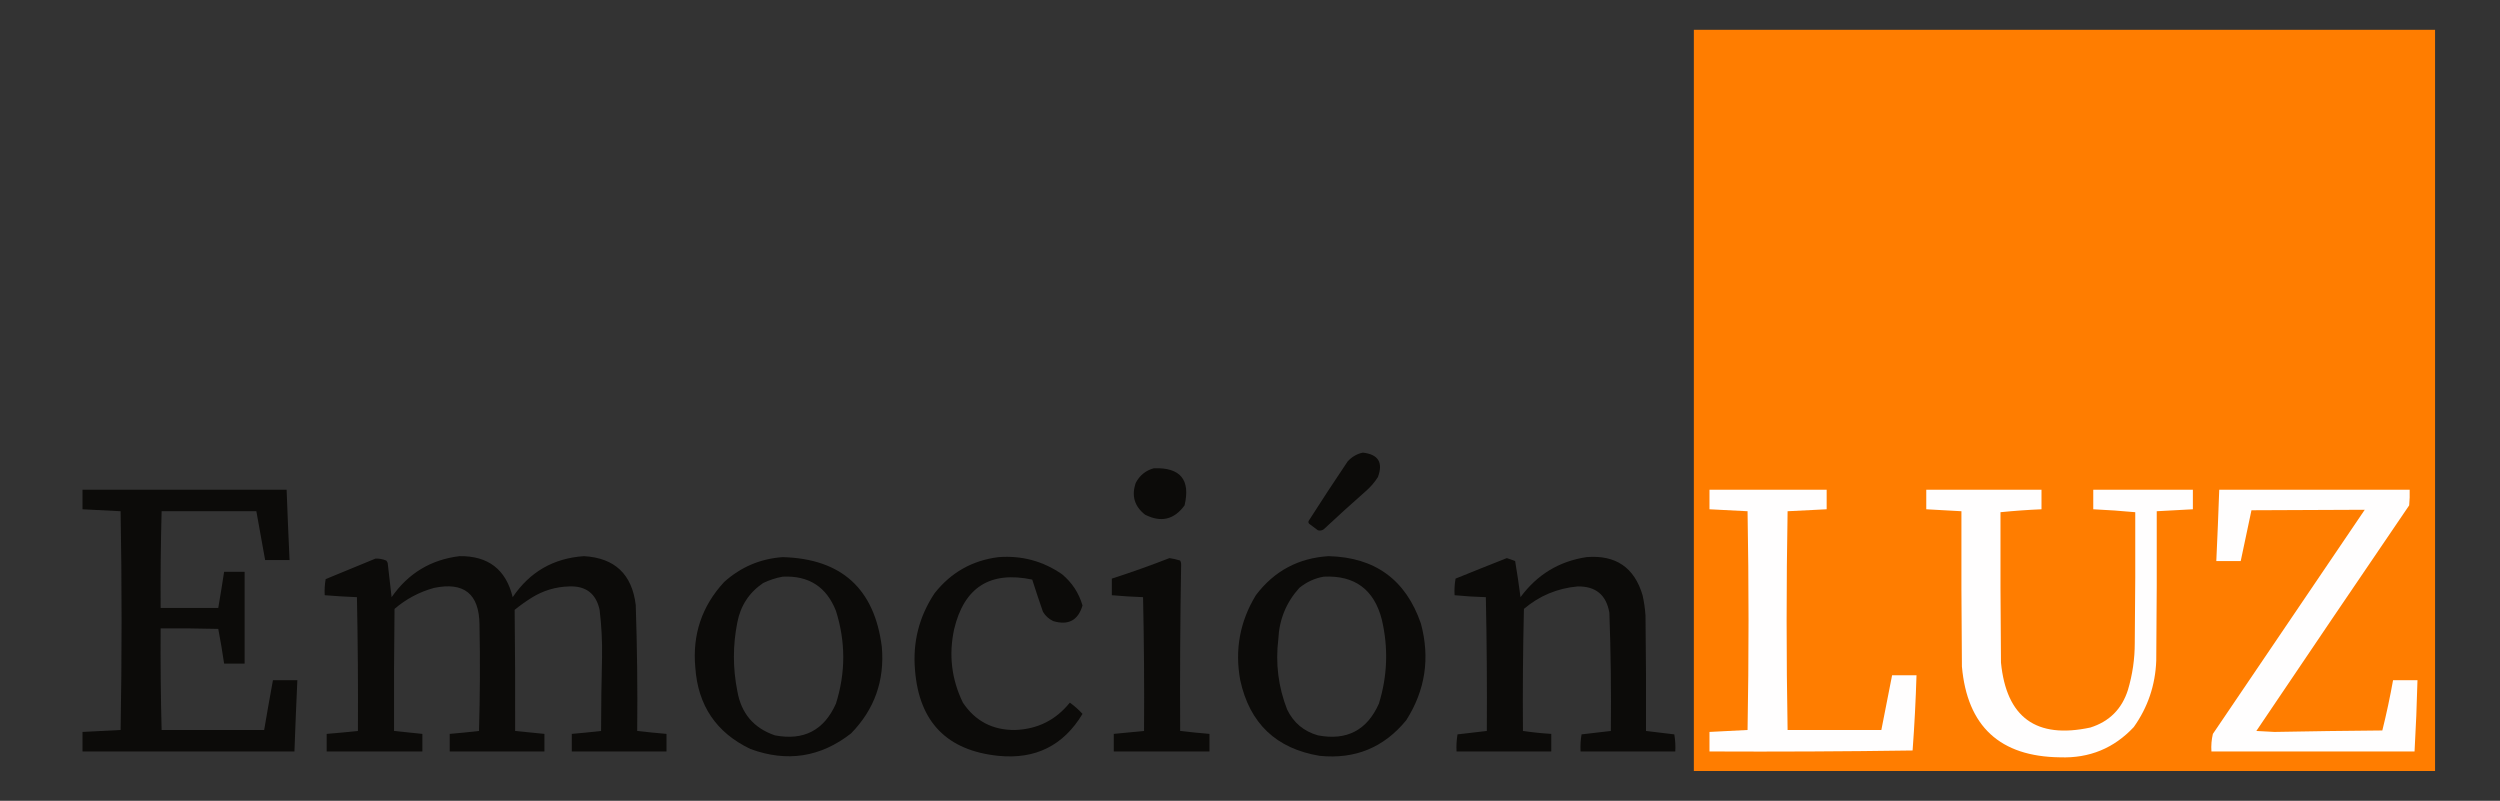 <?xml version="1.0" encoding="UTF-8"?>
<!DOCTYPE svg PUBLIC "-//W3C//DTD SVG 1.1//EN" "http://www.w3.org/Graphics/SVG/1.1/DTD/svg11.dtd">
<svg xmlns="http://www.w3.org/2000/svg" version="1.1" width="2560px" height="820px" style="shape-rendering:geometricPrecision; text-rendering:geometricPrecision; image-rendering:optimizeQuality; fill-rule:evenodd; clip-rule:evenodd" xmlns:xlink="http://www.w3.org/1999/xlink">
<rect width="100%" height="100%" fill="#333333" stroke="none"/>
<g><path style="opacity:0.998" fill="#ff7d00" d="M 1734.5,30.5 C 1987.5,30.5 2240.5,30.5 2493.5,30.5C 2493.5,283.5 2493.5,536.5 2493.5,789.5C 2240.5,789.5 1987.5,789.5 1734.5,789.5C 1734.5,536.5 1734.5,283.5 1734.5,30.5 Z"/></g>
<g><path style="opacity:1" fill="#0c0b09" d="M 1395.5,463.5 C 1411.35,465.209 1416.52,473.543 1411,488.5C 1407.58,493.923 1403.41,498.756 1398.5,503C 1383.98,515.766 1369.64,528.766 1355.5,542C 1353.64,543.301 1351.64,543.635 1349.5,543C 1346.83,541 1344.17,539 1341.5,537C 1339.99,536.163 1339.49,534.996 1340,533.5C 1353.08,512.996 1366.42,492.662 1380,472.5C 1384.29,467.779 1389.46,464.779 1395.5,463.5 Z"/></g>
<g><path style="opacity:1" fill="#0c0b09" d="M 1181.5,479.5 C 1208.69,478.51 1219.19,491.177 1213,517.5C 1202.32,532.161 1188.82,535.328 1172.5,527C 1161.65,518.432 1158.49,507.598 1163,494.5C 1167.06,486.743 1173.23,481.743 1181.5,479.5 Z"/></g>
<g><path style="opacity:1" fill="#0c0b09" d="M 84.5,501.5 C 154.167,501.5 223.833,501.5 293.5,501.5C 294.394,525.507 295.394,549.507 296.5,573.5C 288.167,573.5 279.833,573.5 271.5,573.5C 268.5,556.832 265.5,540.165 262.5,523.5C 230.167,523.5 197.833,523.5 165.5,523.5C 164.619,556.491 164.286,589.491 164.5,622.5C 184.167,622.5 203.833,622.5 223.5,622.5C 225.608,610.185 227.608,597.852 229.5,585.5C 236.5,585.5 243.5,585.5 250.5,585.5C 250.5,616.833 250.5,648.167 250.5,679.5C 243.5,679.5 236.5,679.5 229.5,679.5C 227.765,667.588 225.765,655.755 223.5,644C 203.836,643.5 184.169,643.333 164.5,643.5C 164.27,678.176 164.604,712.843 165.5,747.5C 200.5,747.5 235.5,747.5 270.5,747.5C 273.371,730.478 276.371,713.478 279.5,696.5C 287.833,696.5 296.167,696.5 304.5,696.5C 303.372,720.825 302.372,745.159 301.5,769.5C 229.167,769.5 156.833,769.5 84.5,769.5C 84.5,762.833 84.5,756.167 84.5,749.5C 97.503,748.881 110.503,748.214 123.5,747.5C 124.833,672.833 124.833,598.167 123.5,523.5C 110.503,522.786 97.503,522.119 84.5,521.5C 84.5,514.833 84.5,508.167 84.5,501.5 Z"/></g>
<g><path style="opacity:1" fill="#fffefe" d="M 1750.5,501.5 C 1790.5,501.5 1830.5,501.5 1870.5,501.5C 1870.5,508.167 1870.5,514.833 1870.5,521.5C 1857.17,522.167 1843.83,522.833 1830.5,523.5C 1829.17,598.167 1829.17,672.834 1830.5,747.5C 1862.5,747.5 1894.5,747.5 1926.5,747.5C 1930.17,728.829 1933.83,710.163 1937.5,691.5C 1945.83,691.5 1954.17,691.5 1962.5,691.5C 1961.73,717.223 1960.4,742.89 1958.5,768.5C 1889.17,769.5 1819.84,769.833 1750.5,769.5C 1750.5,762.833 1750.5,756.167 1750.5,749.5C 1763.5,748.881 1776.5,748.214 1789.5,747.5C 1790.83,672.833 1790.83,598.167 1789.5,523.5C 1776.5,522.786 1763.5,522.119 1750.5,521.5C 1750.5,514.833 1750.5,508.167 1750.5,501.5 Z"/></g>
<g><path style="opacity:1" fill="#fffefe" d="M 1972.5,501.5 C 2011.83,501.5 2051.17,501.5 2090.5,501.5C 2090.5,508.167 2090.5,514.833 2090.5,521.5C 2076.46,522.093 2062.46,523.093 2048.5,524.5C 2048.33,575.834 2048.5,627.168 2049,678.5C 2054.55,734.711 2085.05,756.878 2140.5,745C 2159.97,738.859 2172.81,726.026 2179,706.5C 2183.66,690.846 2186,674.846 2186,658.5C 2186.5,613.835 2186.67,569.168 2186.5,524.5C 2172.2,523.144 2157.87,522.144 2143.5,521.5C 2143.5,514.833 2143.5,508.167 2143.5,501.5C 2177.5,501.5 2211.5,501.5 2245.5,501.5C 2245.5,508.167 2245.5,514.833 2245.5,521.5C 2233.17,522.167 2220.83,522.833 2208.5,523.5C 2208.67,574.501 2208.5,625.501 2208,676.5C 2207.08,701.561 2199.41,724.228 2185,744.5C 2164.7,766.224 2139.53,776.557 2109.5,775.5C 2047.93,774.764 2014.43,743.764 2009,682.5C 2008.5,629.501 2008.33,576.501 2008.5,523.5C 1996.5,522.884 1984.5,522.218 1972.5,521.5C 1972.5,514.833 1972.5,508.167 1972.5,501.5 Z"/></g>
<g><path style="opacity:1" fill="#fffefe" d="M 2272.5,501.5 C 2337.5,501.5 2402.5,501.5 2467.5,501.5C 2467.67,506.844 2467.5,512.177 2467,517.5C 2414.64,594.363 2362.47,671.363 2310.5,748.5C 2316.67,748.833 2322.83,749.167 2329,749.5C 2365.83,748.801 2402.66,748.301 2439.5,748C 2443.74,730.975 2447.41,713.809 2450.5,696.5C 2458.83,696.5 2467.17,696.5 2475.5,696.5C 2474.88,720.853 2473.88,745.186 2472.5,769.5C 2403.17,769.5 2333.83,769.5 2264.5,769.5C 2264.09,763.379 2264.59,757.379 2266,751.5C 2317.83,675 2369.67,598.5 2421.5,522C 2382.84,522.212 2344.17,522.379 2305.5,522.5C 2301.83,539.833 2298.17,557.167 2294.5,574.5C 2286.17,574.5 2277.83,574.5 2269.5,574.5C 2270.64,550.173 2271.64,525.84 2272.5,501.5 Z"/></g>
<g><path style="opacity:1" fill="#0c0b09" d="M 470.5,569.5 C 499.906,569.087 518.072,583.087 525,611.5C 542.473,585.596 566.806,571.596 598,569.5C 629.517,571.347 647.184,588.014 651,619.5C 652.444,662.477 652.944,705.477 652.5,748.5C 662.484,749.646 672.484,750.646 682.5,751.5C 682.5,757.5 682.5,763.5 682.5,769.5C 650.167,769.5 617.833,769.5 585.5,769.5C 585.5,763.5 585.5,757.5 585.5,751.5C 595.516,750.646 605.516,749.646 615.5,748.5C 615.556,723.164 615.889,697.83 616.5,672.5C 616.761,656.433 615.928,640.433 614,624.5C 610.366,607.868 600.033,599.868 583,600.5C 569.138,600.841 556.305,604.674 544.5,612C 538.403,615.799 532.569,619.965 527,624.5C 527.472,665.799 527.638,707.132 527.5,748.5C 537.5,749.5 547.5,750.5 557.5,751.5C 557.5,757.5 557.5,763.5 557.5,769.5C 525.167,769.5 492.833,769.5 460.5,769.5C 460.5,763.5 460.5,757.5 460.5,751.5C 470.517,750.665 480.517,749.665 490.5,748.5C 491.552,712.174 491.719,675.84 491,639.5C 490.669,608.167 475.169,595.667 444.5,602C 429.351,606.169 415.851,613.336 404,623.5C 403.5,665.165 403.333,706.832 403.5,748.5C 413.158,749.582 422.825,750.582 432.5,751.5C 432.5,757.5 432.5,763.5 432.5,769.5C 399.833,769.5 367.167,769.5 334.5,769.5C 334.5,763.5 334.5,757.5 334.5,751.5C 345.181,750.647 355.848,749.647 366.5,748.5C 366.757,702.825 366.424,657.158 365.5,611.5C 354.484,611.07 343.484,610.404 332.5,609.5C 332.193,603.907 332.527,598.407 333.5,593C 350.5,586 367.5,579 384.5,572C 388.262,571.854 391.928,572.52 395.5,574C 396.126,574.75 396.626,575.584 397,576.5C 398.26,588.175 399.594,599.842 401,611.5C 417.998,587.093 441.164,573.093 470.5,569.5 Z"/></g>
<g><path style="opacity:1" fill="#0c0b09" d="M 1360.5,569.5 C 1408.07,570.684 1439.57,593.684 1455,638.5C 1464.53,673.829 1459.53,706.829 1440,737.5C 1417.18,765.45 1387.68,777.617 1351.5,774C 1306.82,766.651 1279.65,740.818 1270,696.5C 1264.3,665.402 1269.63,636.402 1286,609.5C 1304.67,584.746 1329.51,571.413 1360.5,569.5 Z M 1355.5,590.5 C 1387.27,588.973 1407.1,603.64 1415,634.5C 1421.77,663.463 1420.77,692.129 1412,720.5C 1399.87,747.817 1379.04,758.651 1349.5,753C 1335.04,748.871 1324.54,740.038 1318,726.5C 1308.98,703.321 1305.98,679.321 1309,654.5C 1309.94,634.323 1317.11,616.823 1330.5,602C 1337.91,595.958 1346.24,592.125 1355.5,590.5 Z"/></g>
<g><path style="opacity:1" fill="#0c0b09" d="M 801.5,570.5 C 861.671,572.161 895.504,602.828 903,662.5C 905.961,696.96 895.461,726.46 871.5,751C 840.283,775.414 805.95,780.747 768.5,767C 733.492,750.291 714.659,722.458 712,683.5C 708.902,649.792 718.735,620.625 741.5,596C 758.624,580.602 778.624,572.102 801.5,570.5 Z M 801.5,590.5 C 828.125,589.218 846.292,600.884 856,625.5C 866,657.167 866,688.833 856,720.5C 843.881,747.811 823.048,758.645 793.5,753C 771.749,745.568 758.916,730.402 755,707.5C 750.356,684.171 750.356,660.837 755,637.5C 758.301,620.232 767.134,606.732 781.5,597C 788,593.888 794.667,591.721 801.5,590.5 Z"/></g>
<g><path style="opacity:1" fill="#0c0b09" d="M 1022.5,570.5 C 1046.33,568.706 1068,574.539 1087.5,588C 1097.77,596.543 1104.77,607.21 1108.5,620C 1103.98,635.266 1093.98,640.599 1078.5,636C 1074.05,633.886 1070.55,630.719 1068,626.5C 1064.18,615.548 1060.51,604.548 1057,593.5C 1013.81,584.434 987.146,601.434 977,644.5C 971.388,670.599 974.388,695.599 986,719.5C 998.665,738.418 1016.5,747.752 1039.5,747.5C 1062.48,746.678 1081.14,737.344 1095.5,719.5C 1100.21,722.863 1104.54,726.696 1108.5,731C 1089.05,763.391 1060.39,777.724 1022.5,774C 969.797,768.629 941.297,739.463 937,686.5C 934.442,657.729 941.109,631.396 957,607.5C 973.79,586.19 995.623,573.856 1022.5,570.5 Z"/></g>
<g><path style="opacity:1" fill="#0c0b09" d="M 1624.5,570.5 C 1654.41,568.015 1673.57,581.015 1682,609.5C 1683.54,616.422 1684.54,623.422 1685,630.5C 1685.5,669.832 1685.67,709.165 1685.5,748.5C 1695.15,749.702 1704.82,750.869 1714.5,752C 1715.47,757.741 1715.81,763.575 1715.5,769.5C 1683.17,769.5 1650.83,769.5 1618.5,769.5C 1618.19,763.575 1618.53,757.741 1619.5,752C 1629.51,750.832 1639.51,749.665 1649.5,748.5C 1649.96,708.136 1649.46,667.803 1648,627.5C 1644.9,609.233 1634.06,600.233 1615.5,600.5C 1594.71,602.396 1576.38,610.063 1560.5,623.5C 1559.5,665.161 1559.17,706.828 1559.5,748.5C 1569.12,749.911 1578.79,750.911 1588.5,751.5C 1588.5,757.5 1588.5,763.5 1588.5,769.5C 1556.17,769.5 1523.83,769.5 1491.5,769.5C 1491.19,763.575 1491.53,757.741 1492.5,752C 1502.51,750.796 1512.51,749.629 1522.5,748.5C 1522.8,702.819 1522.46,657.152 1521.5,611.5C 1510.8,611.212 1500.14,610.546 1489.5,609.5C 1489.17,603.794 1489.5,598.128 1490.5,592.5C 1507.96,585.402 1525.46,578.402 1543,571.5C 1545.87,572.401 1548.7,573.401 1551.5,574.5C 1553.58,586.783 1555.41,599.116 1557,611.5C 1573.95,588.452 1596.45,574.786 1624.5,570.5 Z"/></g>
<g><path style="opacity:1" fill="#0c0b09" d="M 1197.5,571.5 C 1201.22,572.017 1204.89,572.85 1208.5,574C 1209.1,575.062 1209.43,576.228 1209.5,577.5C 1208.51,634.484 1208.18,691.484 1208.5,748.5C 1218.48,749.665 1228.48,750.665 1238.5,751.5C 1238.5,757.5 1238.5,763.5 1238.5,769.5C 1205.83,769.5 1173.17,769.5 1140.5,769.5C 1140.5,763.5 1140.5,757.5 1140.5,751.5C 1150.84,750.573 1161.17,749.573 1171.5,748.5C 1171.81,702.814 1171.47,657.147 1170.5,611.5C 1159.81,611.118 1149.15,610.451 1138.5,609.5C 1138.5,603.833 1138.5,598.167 1138.5,592.5C 1158.46,586.072 1178.12,579.072 1197.5,571.5 Z"/></g>
</svg>
